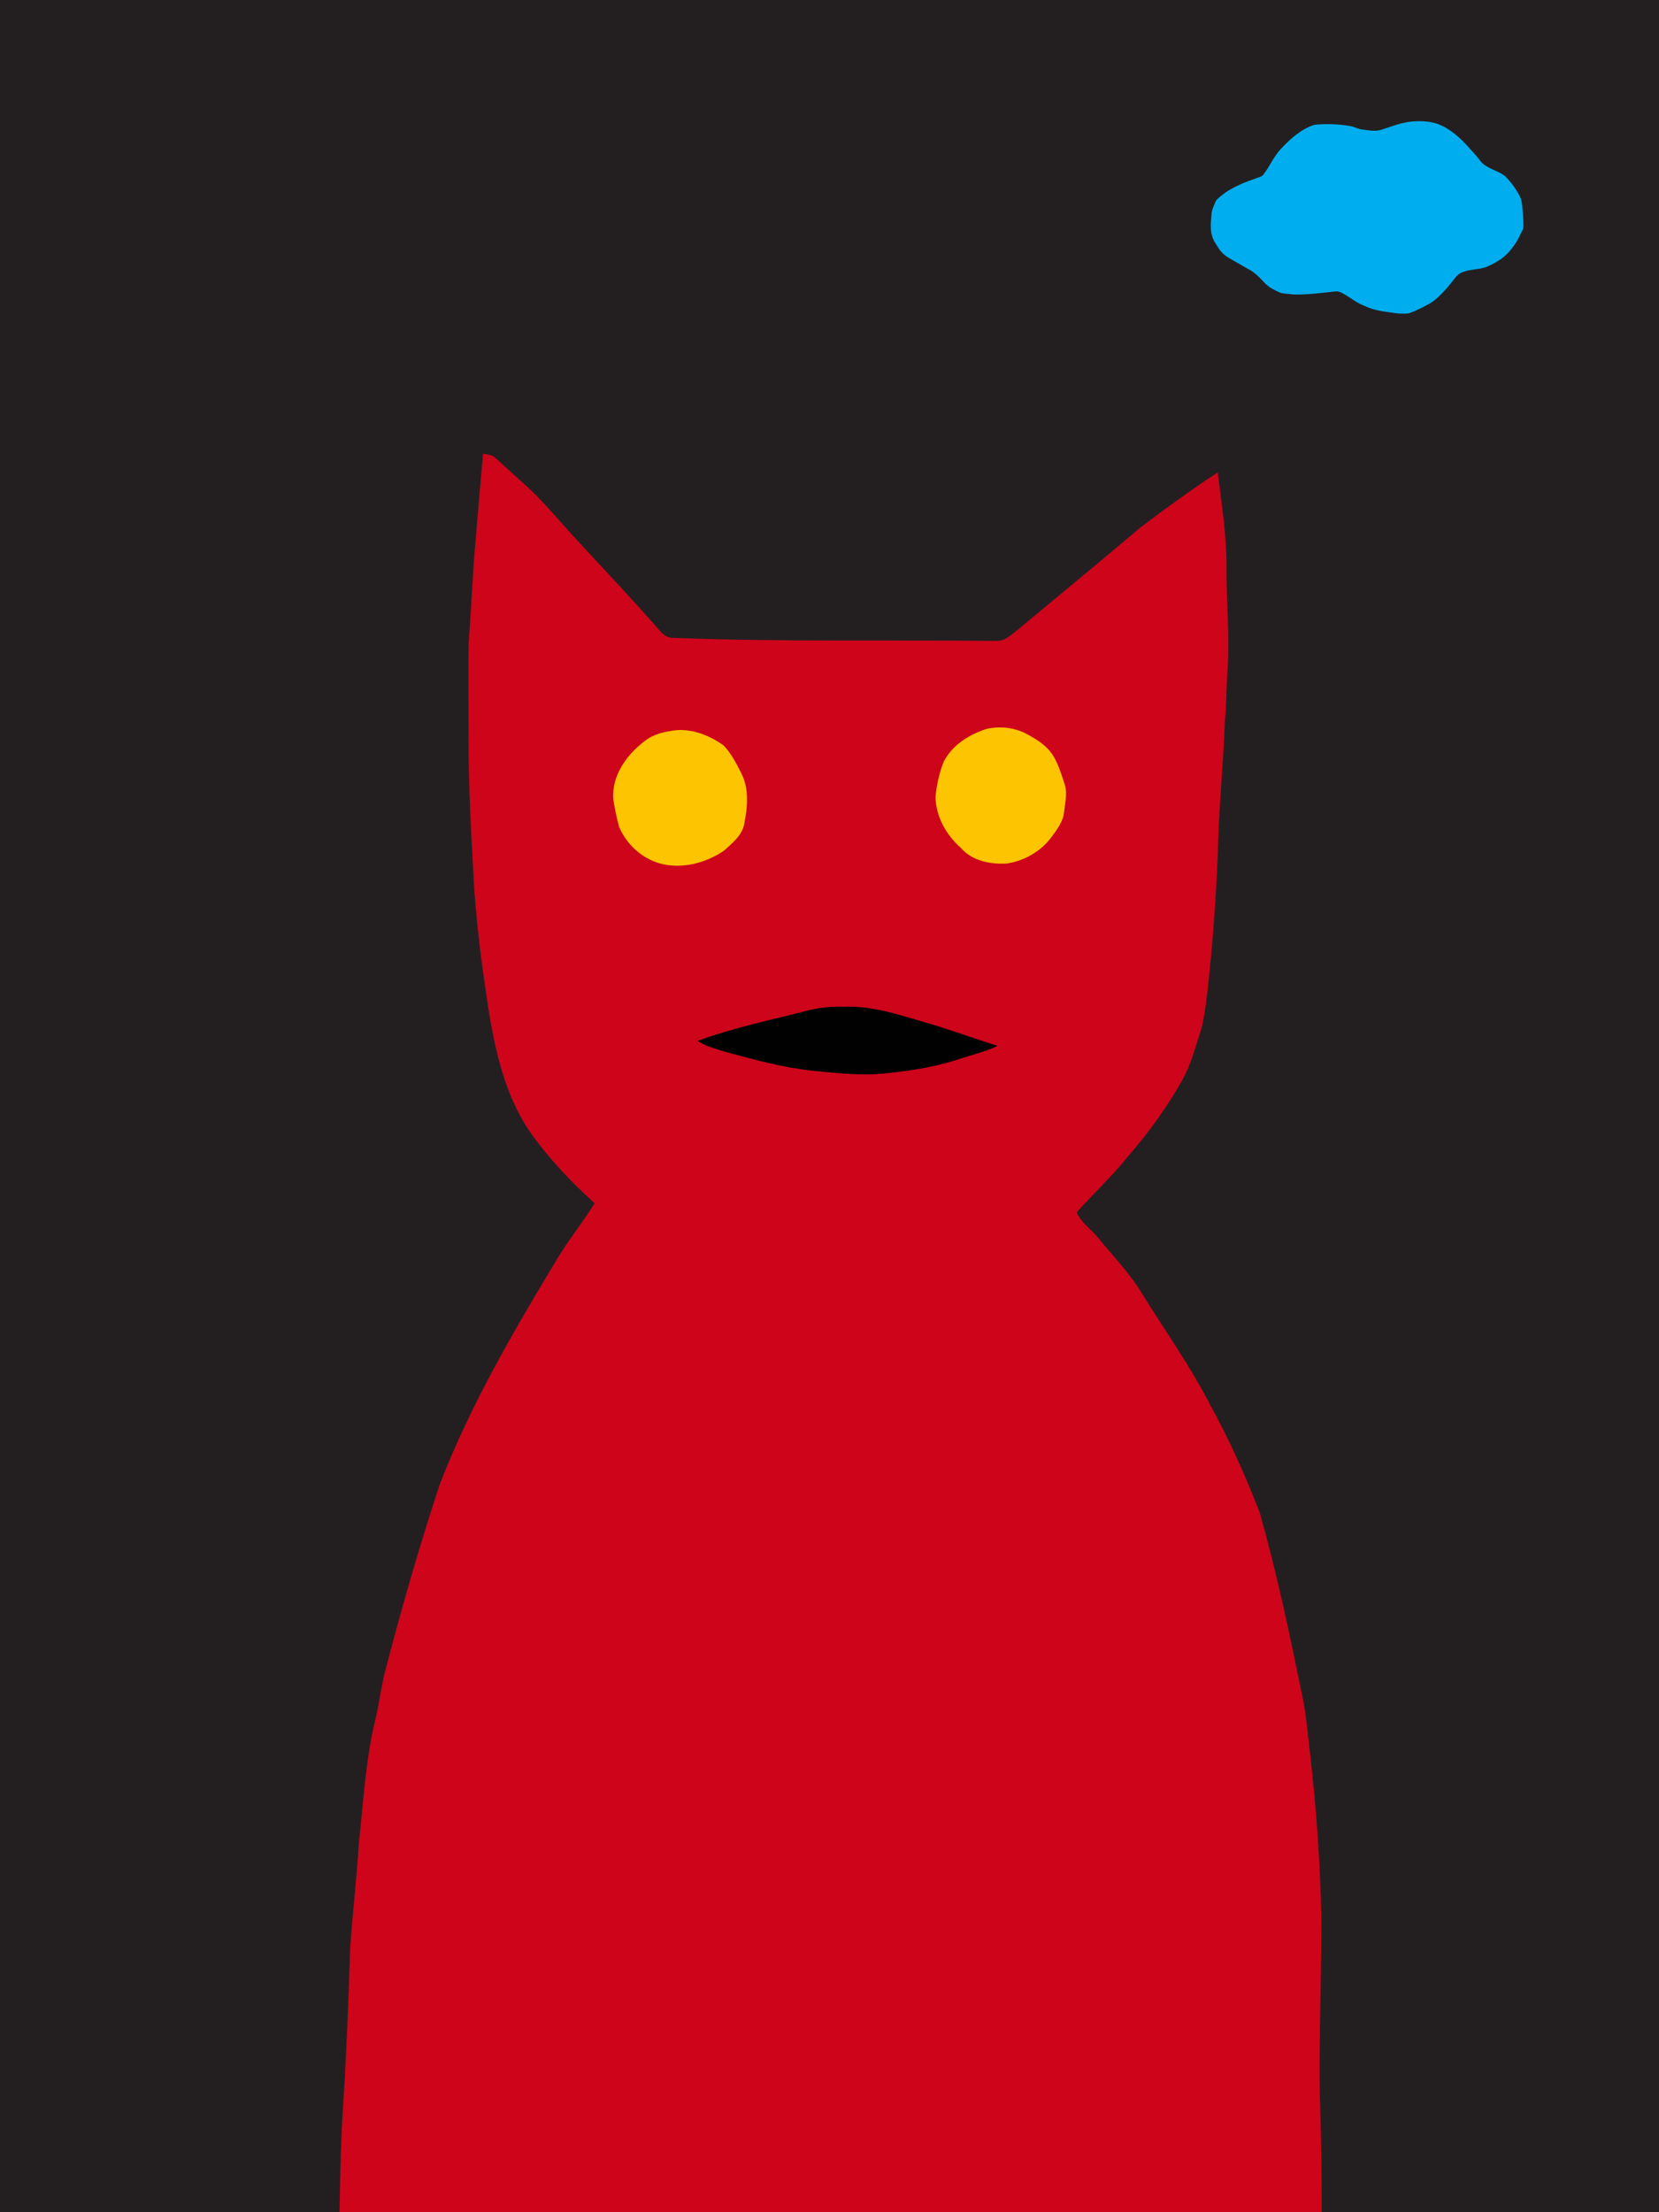 <?xml version="1.0" encoding="iso-8859-1"?>
<!-- Generator: Adobe Illustrator 15.0.2, SVG Export Plug-In . SVG Version: 6.00 Build 0)  -->
<!DOCTYPE svg PUBLIC "-//W3C//DTD SVG 1.1 Basic//EN" "http://www.w3.org/Graphics/SVG/1.1/DTD/svg11-basic.dtd">
<svg version="1.1" baseProfile="basic" id="Layer_1"
	 xmlns="http://www.w3.org/2000/svg" xmlns:xlink="http://www.w3.org/1999/xlink" x="0px" y="0px" width="768px" height="1024px"
	 viewBox="0 0 768 1024" xml:space="preserve">
<g id="pesce">
</g>
<g id="gatto">
	<rect style="fill:#231F20;" width="768" height="1024"/>
	<g>
		<g id="_x23_ce041aff">
			<path style="fill:#CE041A;" d="M223.625,210.006c2.201,0.382,4.611,0.632,6.221,2.392c4.5,4.188,9.109,8.26,13.65,12.39
				c8.898,8.11,16.398,17.562,24.629,26.312c12.471,13.56,25.199,26.898,37.279,40.818c1.5,1.72,3.432,3.271,5.83,3.316
				c50,1.979,100.081,0.91,150.106,1.438c4.133,0.12,7.104-3.148,10.133-5.46c18.737-15.618,37.633-31.062,56.212-46.858
				c11.721-8.96,23.729-17.55,36.025-25.7c1.91,15.351,4.33,30.71,4.09,46.221c0.021,14.67,1.423,29.352,0.57,44.021
				c-0.721,8.34-0.5,16.72-1.352,25.05c-0.725,20.688-2.938,41.29-3.271,61.988c-0.931,21.079-2.438,42.142-4.79,63.109
				c-0.87,6.641-1.521,13.391-3.646,19.776c-2.279,6.974-4.146,14.147-7.726,20.62c-7.155,12.987-15.97,24.987-25.695,36.17
				c-7.229,9.05-15.765,16.938-23.46,25.54c2.025,4.869,6.75,7.771,9.931,11.812c7.04,8.63,14.891,16.67,20.604,26.3
				c10.66,17.108,22.37,33.608,31.562,51.603c8.688,15.802,16.039,32.317,22.579,49.107c7.909,27.812,13.851,56.143,19.641,84.45
				c1.92,8.71,2.55,17.63,3.62,26.47c2.979,25.593,4.818,51.312,5.33,77.07c0.04,26.641-1.062,53.276-0.75,79.92
				c0.858,27.34,1.229,54.697,0.568,82.051c-1.08,13.021-0.343,26.109-1.515,39.131c-0.735,24.644-2.39,49.238-3.5,73.858
				c-0.97,9.979-0.34,20.062-1.815,30.011H158.146c-0.279-21.688-0.859-43.381-1.25-65.062c-0.73-22.671-1.33-45.358-0.48-68.041
				c1-27.63,0.541-55.327,2.301-82.932c1.6-24.948,2.619-49.938,3.369-74.932c1.121-16.358,3.07-32.66,4.061-49.021
				c2.182-19.381,3.102-39.021,7.852-58c1.75-7.646,2.648-15.461,4.729-23.026c7.449-28.54,15.619-56.9,24.869-84.9
				c14.381-37.146,34.592-71.641,55.15-105.63c5.17-8.37,11.4-16.028,16.51-24.432c-10.5-9.521-20.391-19.841-28.719-31.329
				c-11.4-15.712-16.32-34.939-19.621-53.771c-3.219-19.85-5.891-39.81-7.34-59.867c-1.32-24.013-2.83-48.021-2.641-72.079
				c0-14.317-0.221-28.644,0.041-42.961c1.299-15.989,1.811-32.04,3.299-48.021C221.346,235.955,222.496,222.976,223.625,210.006"/>
		</g>
		<path style="fill:#010101;" d="M373.125,467.945c5.609-1.5,11.4-2.188,17.211-1.95c13.439-0.63,26.312,3.921,39.04,7.562
			c10.92,3.229,21.604,7.17,32.47,10.58c-6.101,2.853-12.729,4.312-19.064,6.5c-10.562,3.353-21.59,5.05-32.59,6.183
			c-11.291,1.229-22.621-0.04-33.86-1.183c-13.602-1.409-26.83-5.021-39.99-8.59c-4.58-1.46-9.355-2.54-13.42-5.224
			C339.215,475.804,356.316,472.256,373.125,467.945z"/>
		<g id="_x23_fdc401ff">
			<path style="fill:#FDC401;" d="M456.626,337.426c6.479-1.512,13.569-0.63,19.359,2.7c4.391,2.42,8.84,5.25,11.511,9.63
				c2.47,4.021,3.85,8.603,5.29,13.066c1.46,4.229,0.271,8.724-0.19,13.021c-0.43,4.479-3.26,8.12-5.814,11.63
				c-4.91,6.58-12.529,11-20.63,12.229c-7.671,0.489-16.16-1.188-21.4-7.261c-6.75-5.973-11.489-14.41-11.68-23.54
				c0.54-5.603,1.729-11.21,3.84-16.433C440.896,344.865,448.626,339.974,456.626,337.426z"/>
			<path style="fill:#FDC401;" d="M309.715,338.495c9.016-2,18.17,1.424,25.4,6.689c3.459,3.71,5.82,8.318,8.1,12.828
				c3.631,7.183,2.84,15.58,1.34,23.223c-0.93,5.46-5.574,9.05-9.438,12.55c-8.549,5.79-19.5,8.62-29.639,5.91
				c-8.48-2.438-15.48-8.893-18.885-16.979c-1.156-4.224-2.039-8.521-2.711-12.84c-0.709-10.644,5.91-20.12,13.98-26.4
				C301.195,340.615,305.436,339.166,309.715,338.495z"/>
		</g>
	</g>
	<g>
		<g id="_x23_4a76d5ff">
			<path style="fill:#00AEEF;" d="M652.832,56.342c4.072-0.417,8.264-0.371,12.204,0.852c6.391,2.23,11.416,7.041,15.785,12.045
				c1.606,1.812,3.293,3.562,4.687,5.557c2.982,3.41,7.81,4.026,11.266,6.767c2.197,2.2,4.159,4.651,5.715,7.353
				c0.688,1.247,1.51,2.474,1.777,3.909c0.644,3.135,0.71,6.348,0.907,9.533c0,1.229,0.162,2.498-0.127,3.708
				c-0.933,1.874-1.848,3.761-2.854,5.599c-2.234,3.513-4.935,6.903-8.578,9.037c-2.894,1.792-6.023,3.424-9.459,3.786
				c-3.584,0.58-7.802,0.707-10.272,3.786c-2.544,3.287-5.128,6.574-8.26,9.33c-2.223,2.319-5.188,3.655-7.991,5.115
				c-1.854,0.833-3.679,1.785-5.636,2.344c-2.117,0.167-4.274,0.159-6.377-0.177c-4.775-0.626-9.683-1.195-14.059-3.344
				c-3.385-1.219-6.139-3.587-9.23-5.348c-1.301-0.803-2.769-1.488-4.337-1.293c-6.465,0.674-12.944,1.654-19.462,1.386
				c-2.021-0.378-4.156-0.153-6.101-0.894c-2.506-1.099-5.029-2.354-6.92-4.387c-2.396-2.464-4.732-5.111-7.914-6.589
				c-3.025-1.841-6.183-3.464-9.2-5.323c-1.517-0.876-2.758-2.152-3.835-3.513c-1.043-1.799-2.413-3.414-3.125-5.394
				c-1.367-3.4-0.906-7.125-0.614-10.674c0.015-2.372,1.241-4.468,2.085-6.613c1.201-1.53,2.9-2.562,4.387-3.789
				c4.421-2.98,9.439-4.927,14.444-6.684c0.986-0.403,2.146-0.565,2.916-1.361c3.058-3.775,4.836-8.437,8.183-12
				c4.347-4.711,9.358-9.232,15.552-11.268c5.479-0.611,11.054-0.361,16.491,0.522c2.02,0.315,3.808,1.456,5.854,1.641
				c3.036,0.399,6.237,1.06,9.204-0.039C644.172,58.52,648.367,56.872,652.832,56.342z"/>
		</g>
	</g>
</g>
</svg>
